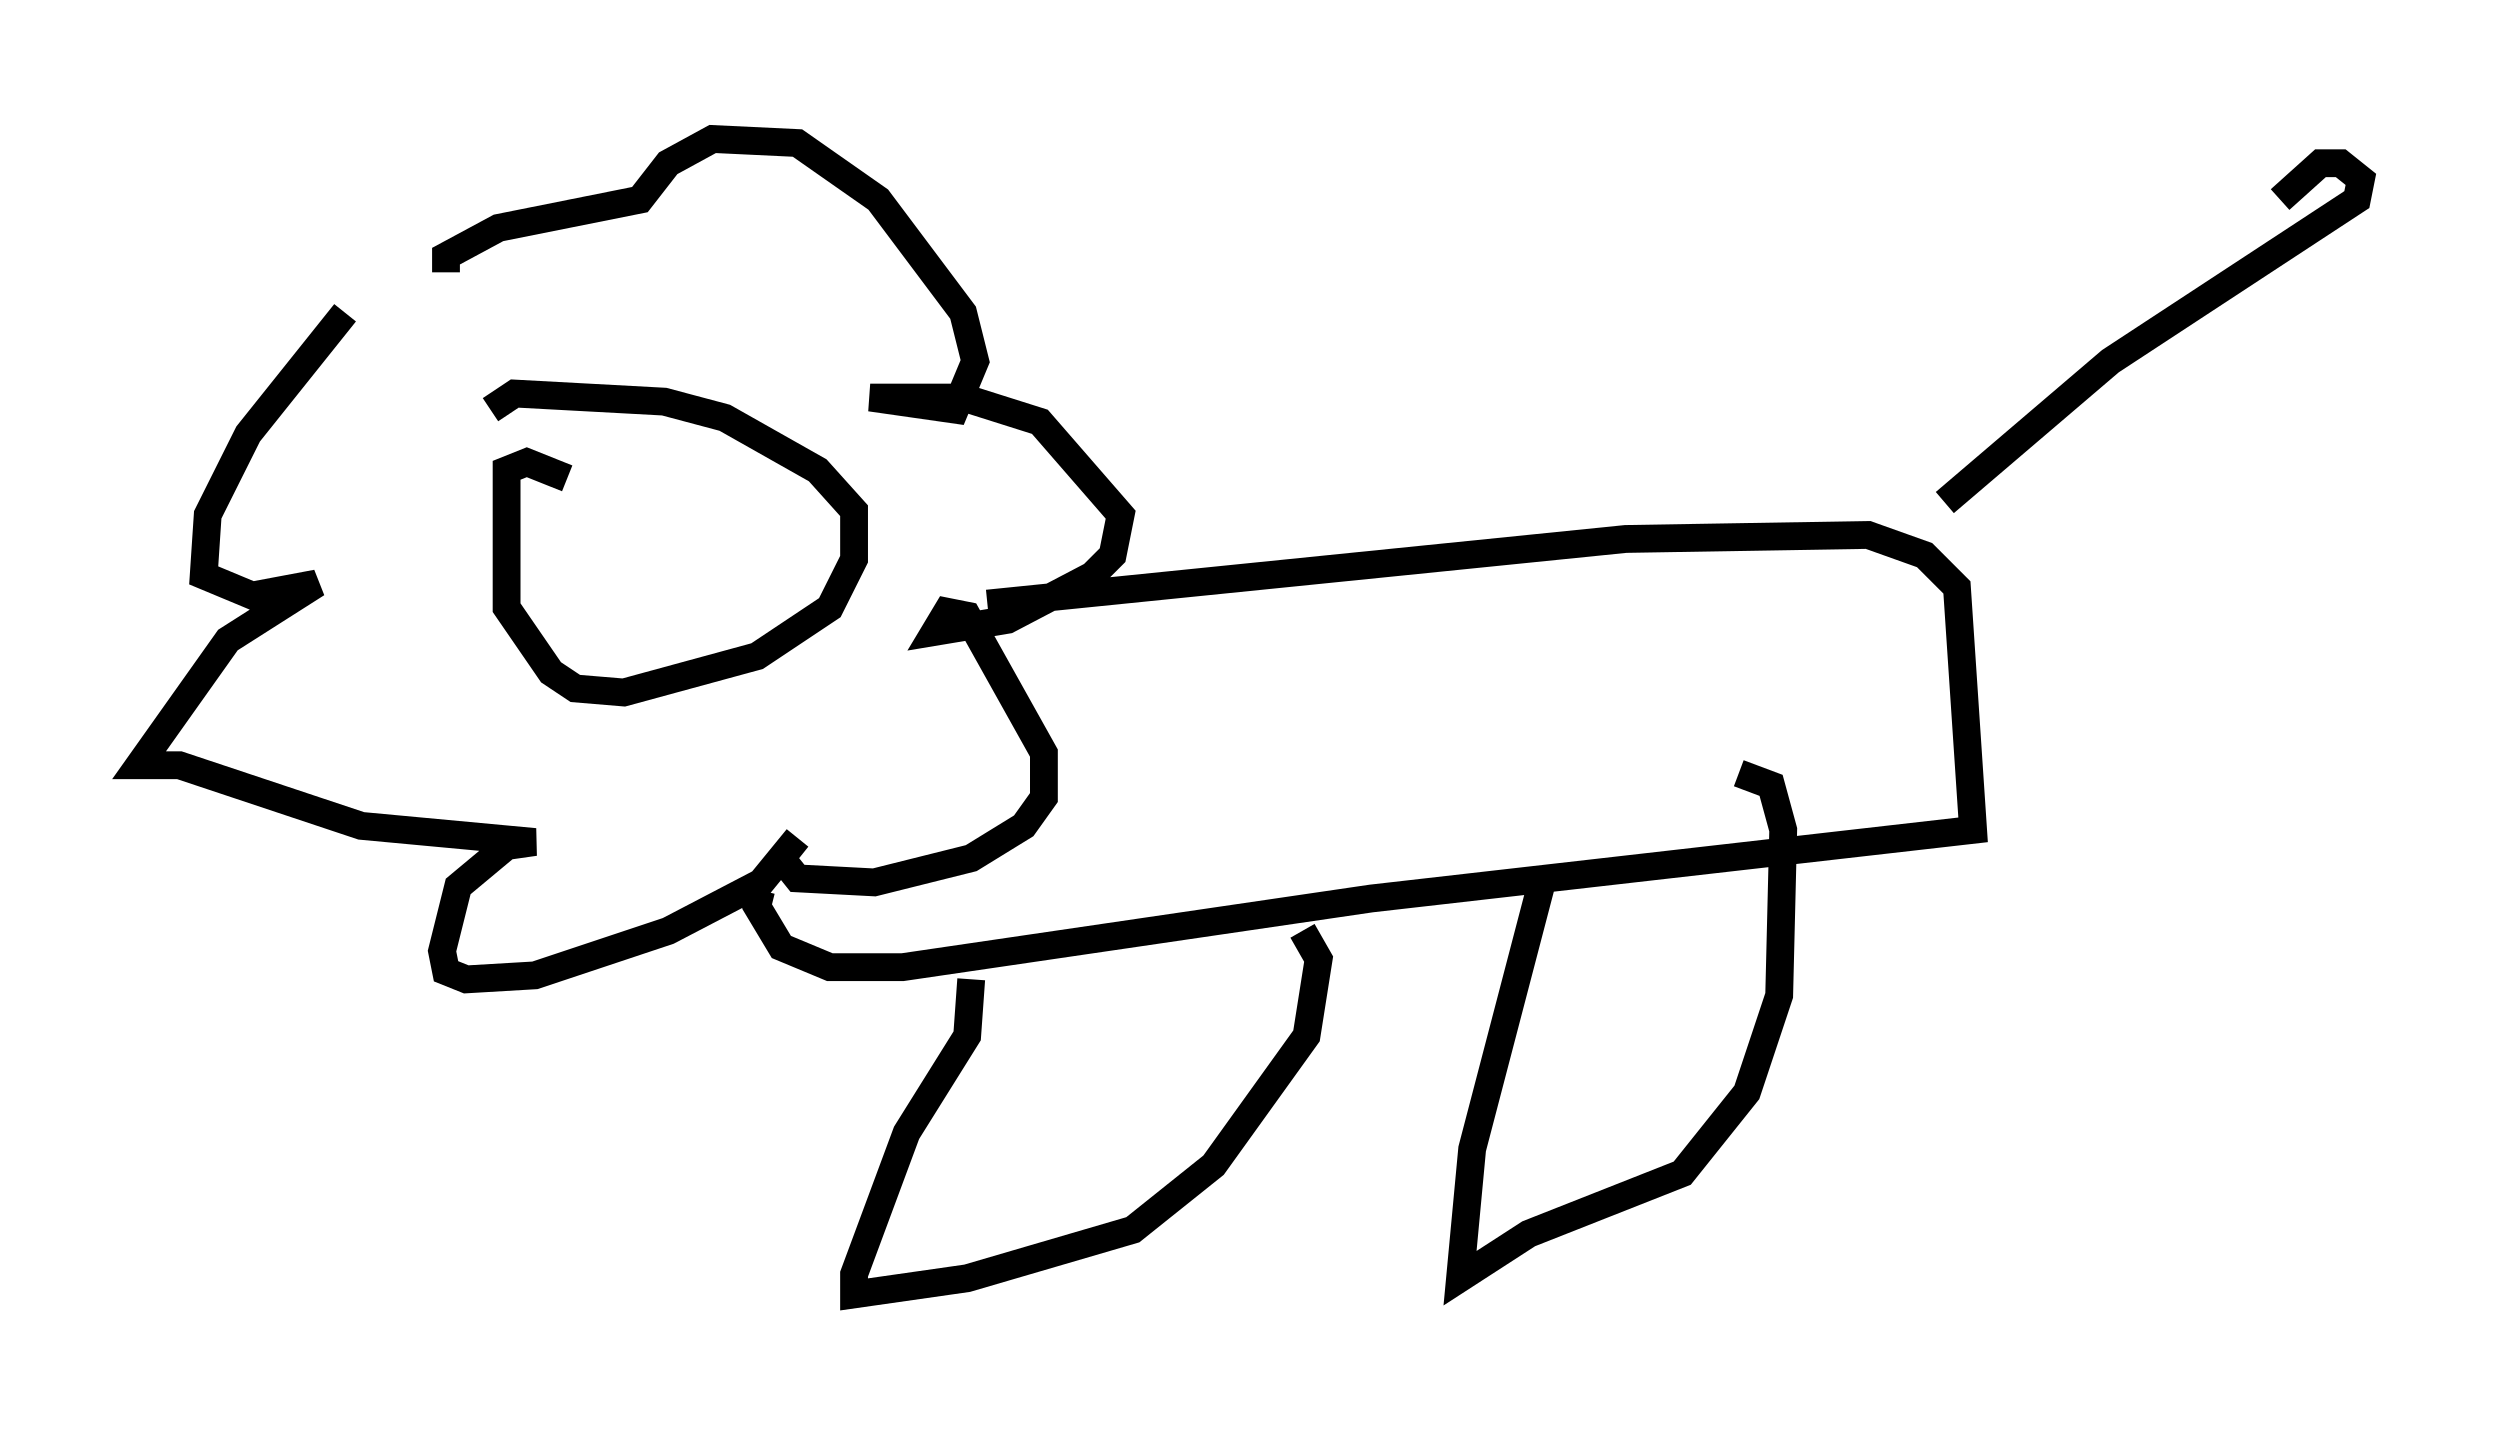 <?xml version="1.0" encoding="utf-8" ?>
<svg baseProfile="full" height="51.542" version="1.1" width="89.888" xmlns="http://www.w3.org/2000/svg" xmlns:ev="http://www.w3.org/2001/xml-events" xmlns:xlink="http://www.w3.org/1999/xlink"><defs /><rect fill="white" height="51.542" width="89.888" x="0" y="0" /><path d="M14.732, 11.246 m-2.324, 0.0 l-3.486, 4.358 -1.453, 2.905 l-0.145, 2.179 1.743, 0.726 l2.324, -0.436 -3.196, 2.034 l-3.196, 4.503 1.453, 0.0 l6.536, 2.179 6.246, 0.581 l-1.017, 0.145 -1.743, 1.453 l-0.581, 2.324 0.145, 0.726 l0.726, 0.291 2.469, -0.145 l4.793, -1.598 3.341, -1.743 l1.307, -1.598 -0.581, 0.726 l0.581, 0.726 2.76, 0.145 l3.486, -0.872 1.888, -1.162 l0.726, -1.017 0.0, -1.598 l-2.76, -4.939 -0.726, -0.145 l-0.436, 0.726 2.615, -0.436 l3.05, -1.598 0.726, -0.726 l0.291, -1.453 -2.905, -3.341 l-2.76, -0.872 -3.341, 0.0 l3.05, 0.436 0.726, -1.743 l-0.436, -1.743 -3.05, -4.067 l-2.905, -2.034 -3.05, -0.145 l-1.598, 0.872 -1.017, 1.307 l-5.084, 1.017 -1.888, 1.017 l0.0, 0.581 m4.358, 7.408 l-1.453, -0.581 -0.726, 0.291 l0.0, 4.939 1.598, 2.324 l0.872, 0.581 1.743, 0.145 l4.793, -1.307 2.615, -1.743 l0.872, -1.743 0.0, -1.743 l-1.307, -1.453 -3.341, -1.888 l-2.179, -0.581 -5.374, -0.291 l-0.872, 0.581 m17.866, 6.972 l22.95, -2.324 8.715, -0.145 l2.034, 0.726 1.162, 1.162 l0.581, 8.715 -21.642, 2.469 l-16.849, 2.469 -2.615, 0.0 l-1.743, -0.726 -0.872, -1.453 l0.145, -0.581 m7.553, 3.196 l-0.145, 2.034 -2.179, 3.486 l-1.888, 5.084 0.0, 0.726 l4.067, -0.581 5.955, -1.743 l2.905, -2.324 3.341, -4.648 l0.436, -2.76 -0.581, -1.017 m8.57, -1.598 l-2.469, 9.441 -0.436, 4.648 l2.469, -1.598 5.52, -2.179 l2.324, -2.905 1.162, -3.486 l0.145, -5.955 -0.436, -1.598 l-1.162, -0.436 m7.408, -9.732 l5.955, -5.084 8.86, -5.81 l0.145, -0.726 -0.726, -0.581 l-0.726, 0.0 -1.453, 1.307 m2.905, -1.743 " fill="none" stroke="black" stroke-width="1" /></svg>